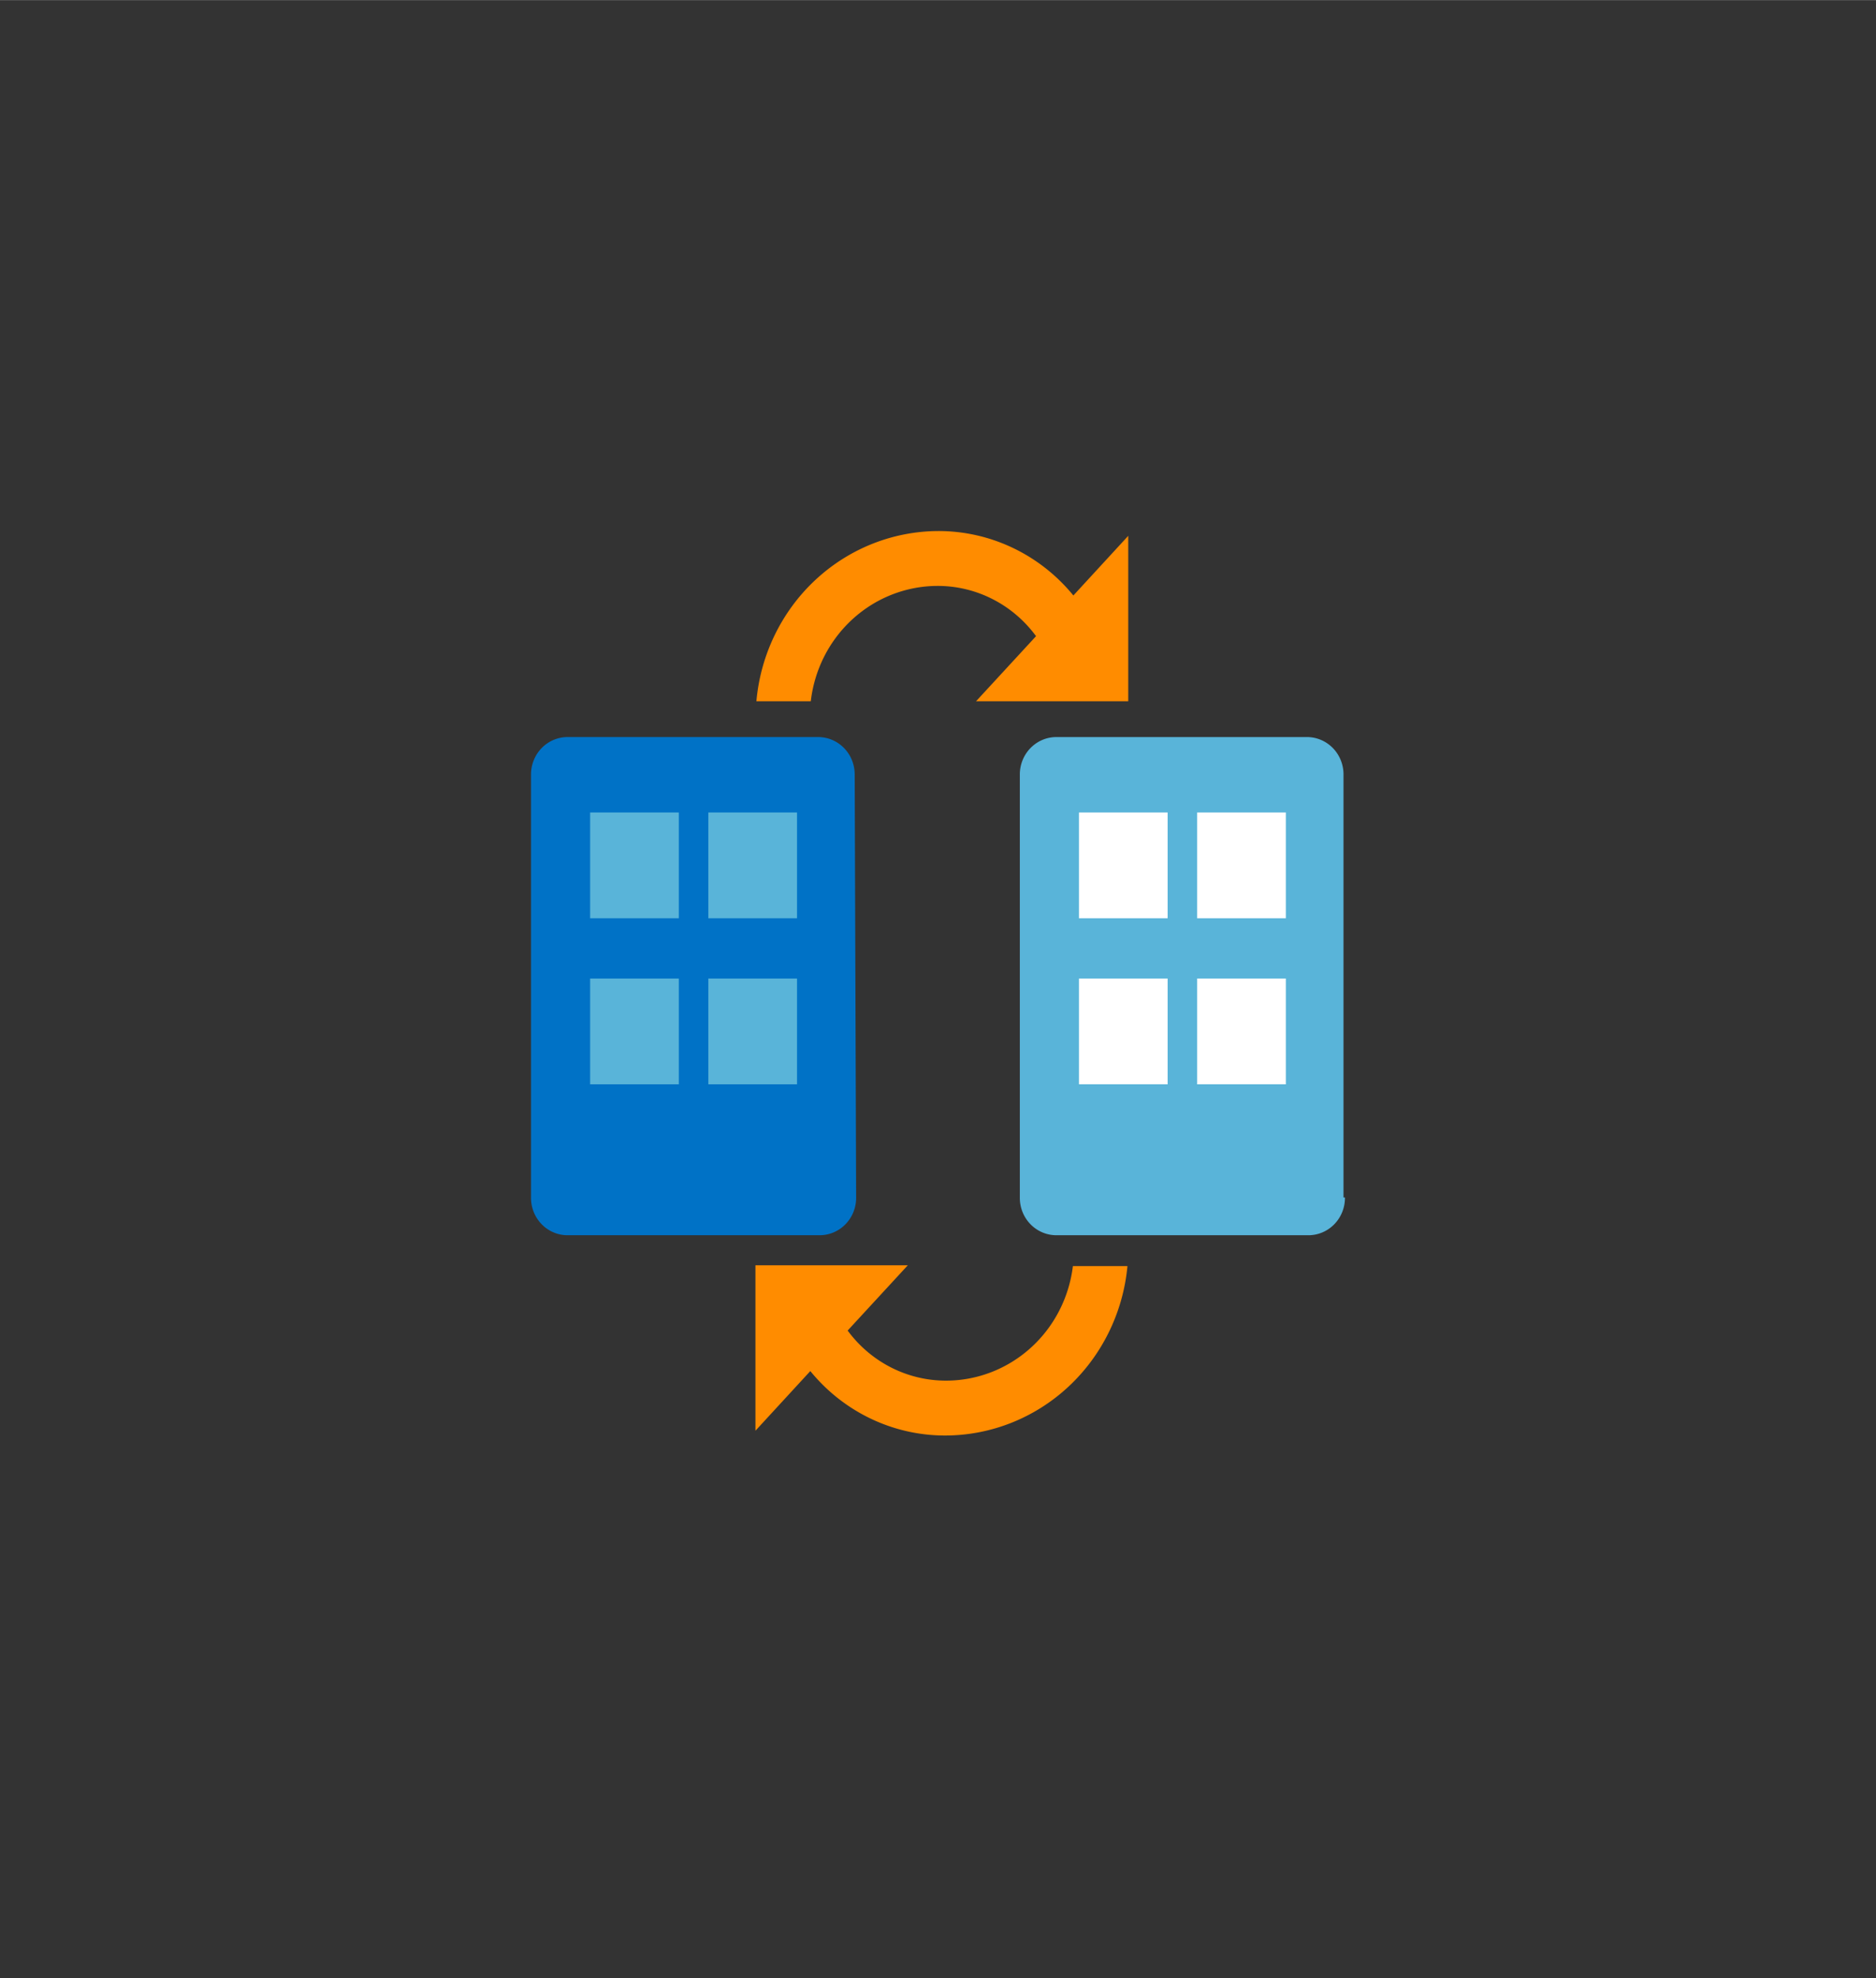 <?xml version="1.0" encoding="UTF-8" standalone="no"?>
<!DOCTYPE svg PUBLIC "-//W3C//DTD SVG 1.1//EN" "http://www.w3.org/Graphics/SVG/1.1/DTD/svg11.dtd">
<!-- Generated by Microsoft Visio, SVG Export External Identitiy.svg Page-1 -->
<svg xmlns="http://www.w3.org/2000/svg" xmlns:xlink="http://www.w3.org/1999/xlink" xmlns:ev="http://www.w3.org/2001/xml-events"
		width="1.633in" height="1.722in" viewBox="0 0 117.6 123.997" xml:space="preserve" color-interpolation-filters="sRGB"
		class="st6">
	<rect x="0" y="0" width="117.6" height="123.997" fill="#333333" stroke="none"/>
	<style type="text/css">
	<![CDATA[
		.st1 {fill:#59b4d9;stroke:none;stroke-linecap:butt;stroke-width:33.288}
		.st2 {fill:#ffffff;stroke:none;stroke-linecap:butt;stroke-width:33.288}
		.st3 {fill:#0072c6}
		.st4 {stroke:none;stroke-linecap:butt;stroke-width:33.288}
		.st5 {fill:#ff8c00;stroke:none;stroke-linecap:butt;stroke-width:33.288}
		.st6 {fill:none;fill-rule:evenodd;font-size:12px;overflow:visible;stroke-linecap:square;stroke-miterlimit:3}
	]]>
	</style>

	<g>
		<title>Page-1</title>
		<g id="group10139-1" transform="translate(33.288,-34.016)">
			<title>External Identitiy.10139</title>
			<g id="group10140-2">
				<title> organizationalRelationships</title>
				<g id="shape10141-3" transform="translate(30.642,-12.555)">
					<title>Sheet.10141</title>
					<path d="M20.38 121.63 A2.292 2.341 0 0 1 18.07 124 L2.31 124 A2.292 2.341 0 0 1 0 121.63 L0 95.13 A2.292
								 2.341 0 0 1 2.31 92.77 L17.97 92.77 A2.292 2.341 0 0 1 20.29 95.13 L20.29 121.63 L20.38 121.63
								 Z" class="st1"/>
				</g>
				<g id="shape10142-5" transform="translate(34.347,-22.017)">
					<title>Sheet.10142</title>
					<path d="M0 106.96 L5.56 106.96 L5.56 113.59 L0 113.59 L0 106.96 ZM7.41 106.96 L12.97 106.96 L12.97 113.59 L7.41
								 113.59 L7.41 106.96 ZM0 117.37 L5.56 117.37 L5.56 124 L0 124 L0 117.37 ZM7.41 117.37 L12.97 117.37
								 L12.97 124 L7.41 124 L7.41 117.37 Z" class="st2"/>
				</g>
				<g id="shape10143-7" transform="translate(0,-12.555)">
					<title>Sheet.10143</title>
					<path d="M20.38 121.63 A2.292 2.341 0 0 1 18.07 124 L2.32 124 A2.292 2.341 0 0 1 0 121.63 L0 95.13 A2.292
								 2.341 0 0 1 2.32 92.77 L17.97 92.77 A2.292 2.341 0 0 1 20.29 95.13 L20.38 121.63 Z"
							class="st3"/>
					<path d="M20.38 121.63 A2.292 2.341 0 0 1 18.07 124 L2.32 124 A2.292 2.341 0 0 1 0 121.63 L0 95.13 A2.292
								 2.341 0 0 1 2.32 92.77 L17.97 92.77 A2.292 2.341 0 0 1 20.29 95.13" class="st4"/>
				</g>
				<g id="shape10144-10" transform="translate(3.705,-22.017)">
					<title>Sheet.10144</title>
					<path d="M0 106.96 L5.56 106.96 L5.56 113.59 L0 113.59 L0 106.96 ZM7.41 106.96 L12.97 106.96 L12.97 113.59 L7.41
								 113.59 L7.41 106.96 ZM0 117.37 L5.56 117.37 L5.56 124 L0 124 L0 117.37 ZM7.41 117.37 L12.97 117.37
								 L12.97 124 L7.41 124 L7.41 117.37 Z" class="st1"/>
				</g>
				<g id="shape10145-12" transform="translate(14.068,0)">
					<title>Sheet.10145</title>
					<path d="M11.91 124 A11.49 11.735 -180 0 0 23.32 113.38 L19.9 113.38 A8.018 8.189 0 0 1 11.97 120.56 A7.707
								 7.872 0 0 1 5.78 117.42 L9.55 113.33 L0 113.33 L0 123.7 L3.44 119.96 A10.99 11.225 -180 0 0
								 11.91 124 ZM11.41 70.74 A7.699 7.863 0 0 1 17.59 73.89 L13.83 77.97 L23.37 77.97 L23.37 67.6
								 L19.93 71.34 A11.01 11.245 -180 0 0 11.46 67.3 A11.487 11.733 -180 0 0 0.06 77.97 L3.47 77.97
								 A8.015 8.186 0 0 1 11.41 70.74 Z" class="st5"/>
				</g>
			</g>
		</g>
	</g>
</svg>
